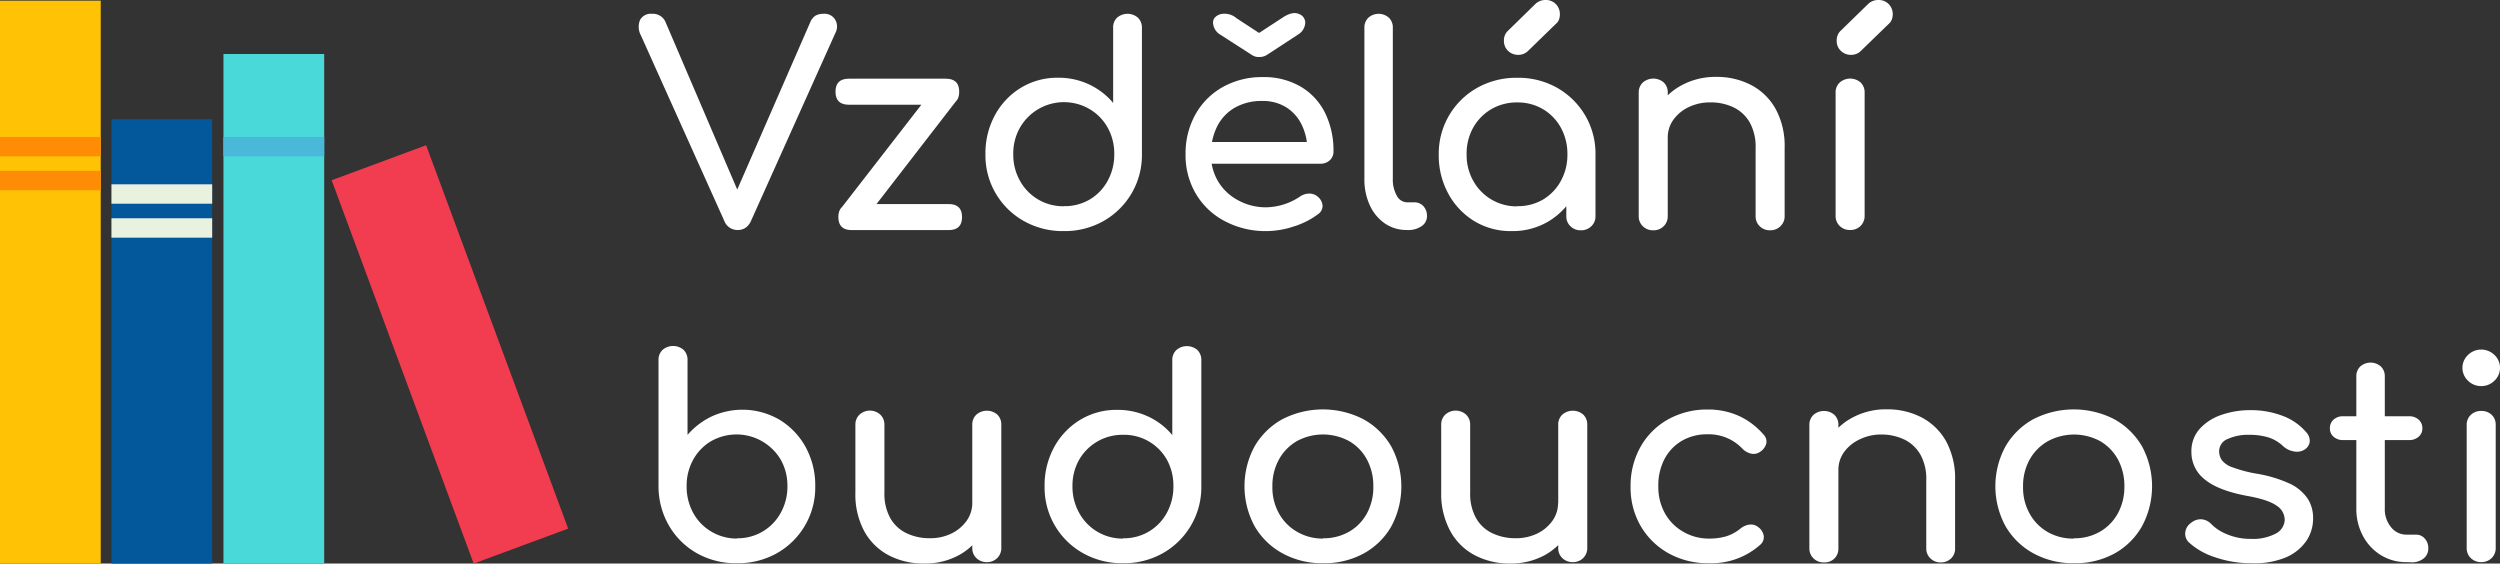 <svg xmlns="http://www.w3.org/2000/svg" viewBox="0 0 501.32 113"><rect x="0" y="0" width="501.32" height="113" fill="#333333" stroke="none"/><defs><style>.cls-1{fill:#f23c50;}.cls-2{fill:#ffc205;}.cls-3{fill:#ff8c05;}.cls-4{fill:#02589b;}.cls-5{fill:#e9f1df;}.cls-6{fill:#4ad9d9;}.cls-7{fill:#4ab9d9;}.cls-8{fill:#fff;}</style></defs><g id="Layer_2" data-name="Layer 2"><g id="Vrstva_2" data-name="Vrstva 2"><rect class="cls-1" x="80.12" y="30.07" width="20.2" height="81.98" transform="translate(-19.07 35.78) rotate(-20.33)"/><rect class="cls-2" y="0.13" width="20.2" height="112.87"/><rect class="cls-3" y="27.46" width="20.2" height="3.89"/><rect class="cls-3" y="34.26" width="20.2" height="3.89"/><rect class="cls-4" x="22.35" y="23.9" width="20.2" height="89.1"/><rect class="cls-5" x="22.35" y="36.96" width="20.2" height="3.89"/><rect class="cls-5" x="22.35" y="43.77" width="20.2" height="3.89"/><rect class="cls-6" x="44.81" y="10.83" width="20.2" height="102.17"/><rect class="cls-7" x="44.81" y="27.46" width="20.2" height="3.89"/><path class="cls-8" d="M147.92,46.12a2.81,2.81,0,0,1-2.68-1.83L128.52,7.1a3.6,3.6,0,0,1-.17-3.1,2.44,2.44,0,0,1,2.4-1.23,2.74,2.74,0,0,1,2.74,1.73l14.66,34.24h-.63L162.46,4.5a3,3,0,0,1,1.06-1.36,3.13,3.13,0,0,1,1.62-.37A2.47,2.47,0,0,1,167.51,4a2.73,2.73,0,0,1,0,2.63L150.6,44.29a3.29,3.29,0,0,1-1.06,1.36A2.72,2.72,0,0,1,147.92,46.12Z"/><path class="cls-8" d="M170.22,21c-1.79,0-2.68-.87-2.68-2.61s.89-2.61,2.68-2.61h19.45c1.79,0,2.68.87,2.68,2.61S191.46,21,189.67,21Zm.57,25.14c-1.79,0-2.68-.87-2.68-2.61s.89-2.61,2.68-2.61h19.45c1.79,0,2.68.87,2.68,2.61s-.89,2.61-2.68,2.61Zm1.71-1-3.88-3.33L188,16.82l3.82,3.33Z"/><path class="cls-8" d="M213.34,46.34a15.89,15.89,0,0,1-8-2,15.07,15.07,0,0,1-7.73-13.41,15.93,15.93,0,0,1,1.91-7.85,14.5,14.5,0,0,1,5.22-5.49,14,14,0,0,1,7.47-2,14.23,14.23,0,0,1,6.22,1.36,14,14,0,0,1,4.79,3.69v-15A2.68,2.68,0,0,1,224,3.55a3.2,3.2,0,0,1,4.19,0,2.76,2.76,0,0,1,.8,2.06v25.3a15.18,15.18,0,0,1-7.7,13.41A15.79,15.79,0,0,1,213.34,46.34Zm0-5A9.9,9.9,0,0,0,218.53,40a9.74,9.74,0,0,0,3.59-3.75,10.8,10.8,0,0,0,1.32-5.33,10.6,10.6,0,0,0-1.32-5.32,9.81,9.81,0,0,0-3.59-3.7,10.17,10.17,0,0,0-14,3.7,10.41,10.41,0,0,0-1.34,5.32,10.6,10.6,0,0,0,1.34,5.33,9.88,9.88,0,0,0,8.81,5.11Z"/><path class="cls-8" d="M254,46.34a17.44,17.44,0,0,1-8.41-2,14.52,14.52,0,0,1-5.76-5.44,15.13,15.13,0,0,1-2.09-8,16,16,0,0,1,2-8,14.17,14.17,0,0,1,5.45-5.44,16,16,0,0,1,8-2,14.58,14.58,0,0,1,7.65,1.92,12.61,12.61,0,0,1,4.88,5.27,17.09,17.09,0,0,1,1.68,7.74,2.31,2.31,0,0,1-.74,1.75,2.68,2.68,0,0,1-1.89.69h-23V28.47H264.5L262.16,30a11.4,11.4,0,0,0-1.14-5,8.49,8.49,0,0,0-3.08-3.47,8.81,8.81,0,0,0-4.85-1.28,10.67,10.67,0,0,0-5.56,1.39,9,9,0,0,0-3.5,3.8,12.15,12.15,0,0,0-1.2,5.47,10.41,10.41,0,0,0,1.42,5.44,10.28,10.28,0,0,0,3.94,3.77A11.64,11.64,0,0,0,254,41.57a12.54,12.54,0,0,0,6.62-2.11,3.26,3.26,0,0,1,1.85-.64,2.51,2.51,0,0,1,1.74.59,2.59,2.59,0,0,1,1,1.83,2,2,0,0,1-.92,1.72,15.9,15.9,0,0,1-4.82,2.44A17.61,17.61,0,0,1,254,46.34Zm-1.43-34.91A2.47,2.47,0,0,1,251,11l-6.39-4.11a2.89,2.89,0,0,1-1.36-2.38c0-.74.46-1.29,1.39-1.64a3.65,3.65,0,0,1,3.34.8l4.5,2.94L257,3.66c1.45-1,2.6-1.25,3.45-.86a1.85,1.85,0,0,1,1.29,1.7,2.9,2.9,0,0,1-1.37,2.38L254.07,11A2.78,2.78,0,0,1,252.52,11.43Z"/><path class="cls-8" d="M282.13,46.12a7.63,7.63,0,0,1-4.45-1.33,8.91,8.91,0,0,1-3-3.64,12.33,12.33,0,0,1-1.08-5.3V5.55a2.69,2.69,0,0,1,.8-2,3.1,3.1,0,0,1,4.11,0,2.68,2.68,0,0,1,.79,2v30.3a6.54,6.54,0,0,0,.8,3.39,2.35,2.35,0,0,0,2.06,1.33h1.42a2.42,2.42,0,0,1,1.86.78,2.86,2.86,0,0,1,.71,2,2.35,2.35,0,0,1-1.08,2,4.7,4.7,0,0,1-2.8.78Z"/><path class="cls-8" d="M303.12,46.34a14,14,0,0,1-7.48-2,14.5,14.5,0,0,1-5.21-5.5A15.93,15.93,0,0,1,288.51,31a15.12,15.12,0,0,1,7.73-13.4,16,16,0,0,1,8-2,15.78,15.78,0,0,1,8,2,15.26,15.26,0,0,1,5.62,5.52A15.09,15.09,0,0,1,319.94,31h-2.22a16,16,0,0,1-1.91,7.85,14.61,14.61,0,0,1-5.22,5.5A14,14,0,0,1,303.12,46.34Zm1.14-5A9.9,9.9,0,0,0,309.45,40,9.79,9.79,0,0,0,313,36.27a10.76,10.76,0,0,0,1.31-5.3A10.91,10.91,0,0,0,313,25.61a9.79,9.79,0,0,0-3.59-3.72,10,10,0,0,0-5.19-1.35,10.1,10.1,0,0,0-5.17,1.35,9.92,9.92,0,0,0-3.64,3.72A10.62,10.62,0,0,0,294.1,31a10.47,10.47,0,0,0,1.35,5.3,9.91,9.91,0,0,0,8.81,5.08ZM304.49,11a2.87,2.87,0,0,1-2.09-.81,2.69,2.69,0,0,1-.82-2,2.61,2.61,0,0,1,.68-1.89L307.85.83a2.85,2.85,0,0,1,2-.83A2.79,2.79,0,0,1,312,.83a2.84,2.84,0,0,1,.8,2.06,3,3,0,0,1-.17,1,2,2,0,0,1-.63.89l-5.53,5.38A2.74,2.74,0,0,1,304.49,11ZM317,46.18a2.86,2.86,0,0,1-2.08-.81,2.7,2.7,0,0,1-.83-2v-8.5L315.21,29l4.73,2V43.35a2.69,2.69,0,0,1-.82,2A2.88,2.88,0,0,1,317,46.18Z"/><path class="cls-8" d="M331.52,46.18a2.84,2.84,0,0,1-2.08-.81,2.7,2.7,0,0,1-.83-2V18.59a2.69,2.69,0,0,1,.83-2.05,3.2,3.2,0,0,1,4.19,0,2.74,2.74,0,0,1,.8,2.05V43.35a2.75,2.75,0,0,1-.8,2A2.83,2.83,0,0,1,331.52,46.18Zm23.44,0a2.86,2.86,0,0,1-2.08-.81,2.7,2.7,0,0,1-.83-2V29.69a10,10,0,0,0-1.19-5.16,7.52,7.52,0,0,0-3.23-3,10.59,10.59,0,0,0-4.65-1,9.89,9.89,0,0,0-4.33.94,8,8,0,0,0-3.08,2.53,6.05,6.05,0,0,0-1.14,3.63h-3.59a11.4,11.4,0,0,1,1.73-6.24,12.49,12.49,0,0,1,4.77-4.36,14.23,14.23,0,0,1,6.78-1.61,14.9,14.9,0,0,1,7.05,1.64,11.92,11.92,0,0,1,4.9,4.8,15.5,15.5,0,0,1,1.8,7.77V43.35a2.7,2.7,0,0,1-.83,2A2.84,2.84,0,0,1,355,46.18Z"/><path class="cls-8" d="M371,46.12a2.88,2.88,0,0,1-2.08-.8,2.74,2.74,0,0,1-.83-2V18.59a2.69,2.69,0,0,1,.83-2.05,3.2,3.2,0,0,1,4.19,0,2.74,2.74,0,0,1,.8,2.05v24.7a2.79,2.79,0,0,1-.8,2A2.87,2.87,0,0,1,371,46.12ZM371.22,11a2.84,2.84,0,0,1-2.08-.81,2.66,2.66,0,0,1-.83-2A2.65,2.65,0,0,1,369,6.27L374.58.83A2.87,2.87,0,0,1,376.64,0a2.82,2.82,0,0,1,2.11.83,2.88,2.88,0,0,1,.8,2.06,3,3,0,0,1-.18,1,2,2,0,0,1-.62.89l-5.54,5.38A2.72,2.72,0,0,1,371.22,11Z"/><path class="cls-8" d="M147.75,112.94a15.79,15.79,0,0,1-8-2,15,15,0,0,1-5.59-5.52,15.7,15.7,0,0,1-2.11-7.88V72.21a2.71,2.71,0,0,1,.83-2.06,3.23,3.23,0,0,1,4.19,0,2.76,2.76,0,0,1,.8,2.06v15a14.74,14.74,0,0,1,4.82-3.69,14.76,14.76,0,0,1,13.66.67,14.65,14.65,0,0,1,5.22,5.49,16,16,0,0,1,1.91,7.86,15.12,15.12,0,0,1-7.7,13.4A15.9,15.9,0,0,1,147.75,112.94Zm0-5a9.79,9.79,0,0,0,8.81-5.11,10.7,10.7,0,0,0,1.34-5.32,10.52,10.52,0,0,0-1.34-5.33,10.3,10.3,0,0,0-14-3.69A9.72,9.72,0,0,0,139,92.19a10.71,10.71,0,0,0-1.31,5.33,10.89,10.89,0,0,0,1.31,5.32,9.74,9.74,0,0,0,3.62,3.75A10,10,0,0,0,147.75,108Z"/><path class="cls-8" d="M185.28,113a14.93,14.93,0,0,1-7.05-1.64,11.92,11.92,0,0,1-4.9-4.8,15.5,15.5,0,0,1-1.8-7.77V85.14a2.74,2.74,0,0,1,.83-2,3.1,3.1,0,0,1,4.16,0,2.74,2.74,0,0,1,.83,2V98.79a10,10,0,0,0,1.2,5.14,7.33,7.33,0,0,0,3.25,3,10.64,10.64,0,0,0,4.62,1,9.7,9.7,0,0,0,4.36-.94,8,8,0,0,0,3.05-2.55,6.12,6.12,0,0,0,1.14-3.61h3.6a11.48,11.48,0,0,1-1.74,6.22,12.36,12.36,0,0,1-4.74,4.38A14.18,14.18,0,0,1,185.28,113Zm12.6-.28a2.88,2.88,0,0,1-2.08-.8,2.72,2.72,0,0,1-.83-2V85.14a2.67,2.67,0,0,1,.83-2,3.2,3.2,0,0,1,4.19,0,2.73,2.73,0,0,1,.8,2v24.75a2.77,2.77,0,0,1-.8,2A2.85,2.85,0,0,1,197.88,112.72Z"/><path class="cls-8" d="M225.2,112.94a15.92,15.92,0,0,1-8-2,15.07,15.07,0,0,1-7.73-13.4,16,16,0,0,1,1.91-7.86,14.5,14.5,0,0,1,5.22-5.49,14,14,0,0,1,7.47-2,14.37,14.37,0,0,1,6.22,1.36,14,14,0,0,1,4.79,3.69v-15a2.68,2.68,0,0,1,.83-2.06,3.23,3.23,0,0,1,4.19,0,2.76,2.76,0,0,1,.8,2.06V97.52a15.18,15.18,0,0,1-7.7,13.4A15.79,15.79,0,0,1,225.2,112.94Zm0-5a9.73,9.73,0,0,0,8.79-5.11,10.89,10.89,0,0,0,1.31-5.32A10.71,10.71,0,0,0,234,92.19a9.83,9.83,0,0,0-8.79-5,10,10,0,0,0-8.81,5,10.52,10.52,0,0,0-1.34,5.33,10.7,10.7,0,0,0,1.34,5.32A9.88,9.88,0,0,0,225.2,108Z"/><path class="cls-8" d="M265.3,112.94a16.43,16.43,0,0,1-8.16-2,14.43,14.43,0,0,1-5.56-5.43,16.83,16.83,0,0,1,0-16,14.53,14.53,0,0,1,5.56-5.44,17.76,17.76,0,0,1,16.26,0A14.53,14.53,0,0,1,279,89.55a16.94,16.94,0,0,1,0,16,14.29,14.29,0,0,1-5.53,5.43A16.43,16.43,0,0,1,265.3,112.94Zm0-5a10.25,10.25,0,0,0,5.25-1.33,9.38,9.38,0,0,0,3.56-3.67,10.89,10.89,0,0,0,1.28-5.38,11.09,11.09,0,0,0-1.28-5.41,9.36,9.36,0,0,0-3.56-3.69,11,11,0,0,0-10.5,0,9.57,9.57,0,0,0-3.59,3.69,10.89,10.89,0,0,0-1.31,5.41,10.69,10.69,0,0,0,1.31,5.38,9.59,9.59,0,0,0,3.59,3.67A10.19,10.19,0,0,0,265.3,108Z"/><path class="cls-8" d="M302.77,113a14.89,14.89,0,0,1-7-1.64,11.94,11.94,0,0,1-4.91-4.8A15.61,15.61,0,0,1,289,98.79V85.14a2.73,2.73,0,0,1,.82-2,3.12,3.12,0,0,1,4.17,0,2.73,2.73,0,0,1,.82,2V98.79a10,10,0,0,0,1.2,5.14,7.33,7.33,0,0,0,3.25,3,10.64,10.64,0,0,0,4.62,1,9.75,9.75,0,0,0,4.37-.94,8,8,0,0,0,3.05-2.55,6.12,6.12,0,0,0,1.14-3.61h3.59a11.48,11.48,0,0,1-1.74,6.22,12.4,12.4,0,0,1-4.73,4.38A14.22,14.22,0,0,1,302.77,113Zm12.61-.28a2.88,2.88,0,0,1-2.08-.8,2.68,2.68,0,0,1-.83-2V85.14a2.64,2.64,0,0,1,.83-2,3.2,3.2,0,0,1,4.19,0,2.73,2.73,0,0,1,.8,2v24.75a2.77,2.77,0,0,1-.8,2A2.87,2.87,0,0,1,315.38,112.72Z"/><path class="cls-8" d="M342.7,112.94a16.18,16.18,0,0,1-8.13-2,14.76,14.76,0,0,1-5.59-5.5,15.27,15.27,0,0,1-2-7.85,15.82,15.82,0,0,1,2-8,14.4,14.4,0,0,1,5.48-5.47,16,16,0,0,1,8-2,14.94,14.94,0,0,1,6.16,1.25,14.6,14.6,0,0,1,5,3.75,2,2,0,0,1,.57,1.83,2.89,2.89,0,0,1-1.25,1.66,2.22,2.22,0,0,1-1.77.36,3.47,3.47,0,0,1-1.77-1,9.29,9.29,0,0,0-7-2.88,9.93,9.93,0,0,0-5.13,1.3,9.17,9.17,0,0,0-3.48,3.64,11.35,11.35,0,0,0-1.25,5.49,10.83,10.83,0,0,0,1.28,5.33,9.63,9.63,0,0,0,3.56,3.69A10.14,10.14,0,0,0,342.7,108a12,12,0,0,0,3.51-.47A8.65,8.65,0,0,0,349,106a3.58,3.58,0,0,1,1.88-.81,2.32,2.32,0,0,1,1.72.53,2.68,2.68,0,0,1,1.08,1.75,2,2,0,0,1-.68,1.75A14.73,14.73,0,0,1,342.7,112.94Z"/><path class="cls-8" d="M365.74,112.78a2.84,2.84,0,0,1-2.08-.81,2.7,2.7,0,0,1-.83-2V85.19a2.69,2.69,0,0,1,.83-2,3.2,3.2,0,0,1,4.19,0,2.74,2.74,0,0,1,.8,2V110a2.75,2.75,0,0,1-.8,2A2.82,2.82,0,0,1,365.74,112.78Zm23.44,0a2.86,2.86,0,0,1-2.08-.81,2.7,2.7,0,0,1-.83-2V96.29a10,10,0,0,0-1.19-5.16,7.52,7.52,0,0,0-3.23-3,10.72,10.72,0,0,0-4.64-1,9.77,9.77,0,0,0-4.34,1,8,8,0,0,0-3.08,2.52,6.08,6.08,0,0,0-1.14,3.64h-3.59a11.44,11.44,0,0,1,1.74-6.25,12.36,12.36,0,0,1,4.76-4.35,14.13,14.13,0,0,1,6.79-1.61,14.89,14.89,0,0,1,7,1.63,12.06,12.06,0,0,1,4.91,4.8,15.61,15.61,0,0,1,1.79,7.77V110a2.69,2.69,0,0,1-.82,2A2.88,2.88,0,0,1,389.18,112.78Z"/><path class="cls-8" d="M415.88,112.94a16.43,16.43,0,0,1-8.16-2,14.43,14.43,0,0,1-5.56-5.43,16.76,16.76,0,0,1,0-16,14.53,14.53,0,0,1,5.56-5.44,17.76,17.76,0,0,1,16.26,0,14.6,14.6,0,0,1,5.56,5.44,16.94,16.94,0,0,1,0,16A14.31,14.31,0,0,1,424,111,16.39,16.39,0,0,1,415.88,112.94Zm0-5a10.18,10.18,0,0,0,5.24-1.33,9.47,9.47,0,0,0,3.57-3.67A11,11,0,0,0,426,97.57a11.2,11.2,0,0,0-1.28-5.41,9.45,9.45,0,0,0-3.57-3.69,11,11,0,0,0-10.49,0A9.57,9.57,0,0,0,407,92.16a10.89,10.89,0,0,0-1.32,5.41A10.7,10.7,0,0,0,407,103a9.59,9.59,0,0,0,3.59,3.67A10.19,10.19,0,0,0,415.88,108Z"/><path class="cls-8" d="M451.58,112.94a22.07,22.07,0,0,1-7.39-1.19,14.12,14.12,0,0,1-5.27-3,2.37,2.37,0,0,1-.71-2,2.62,2.62,0,0,1,1.11-1.86,3,3,0,0,1,2.25-.75,3.12,3.12,0,0,1,1.91,1,9,9,0,0,0,3.11,2,12,12,0,0,0,4.76.92,9.76,9.76,0,0,0,5-1.06,3.25,3.25,0,0,0,1.8-2.71,3.4,3.4,0,0,0-1.63-2.89q-1.68-1.22-6.13-2-5.76-1.11-8.36-3.33a6.89,6.89,0,0,1-2.59-5.44,6.67,6.67,0,0,1,1.71-4.69,10.37,10.37,0,0,1,4.39-2.77,17.2,17.2,0,0,1,5.59-.92,17.81,17.81,0,0,1,6.68,1.17,11.43,11.43,0,0,1,4.62,3.22,2.56,2.56,0,0,1,.74,1.86,2.16,2.16,0,0,1-1,1.63,2.84,2.84,0,0,1-2.17.39,4.12,4.12,0,0,1-2.11-1,7.76,7.76,0,0,0-3.08-1.83,13.35,13.35,0,0,0-3.82-.5,9.85,9.85,0,0,0-4.25.83,2.64,2.64,0,0,0-1.74,2.45,3.17,3.17,0,0,0,.54,1.8,4.47,4.47,0,0,0,2.14,1.44,27.63,27.63,0,0,0,4.68,1.25A26.27,26.27,0,0,1,459.2,97a8.93,8.93,0,0,1,3.56,3,7.11,7.11,0,0,1,1.08,3.91,8,8,0,0,1-1.39,4.61,9.55,9.55,0,0,1-4.11,3.27A16.38,16.38,0,0,1,451.58,112.94Z"/><path class="cls-8" d="M469.89,88.25a2.8,2.8,0,0,1-1.94-.67,2.15,2.15,0,0,1-.74-1.66,2.29,2.29,0,0,1,.74-1.78,2.8,2.8,0,0,1,1.94-.67h13.18a2.8,2.8,0,0,1,1.93.67,2.26,2.26,0,0,1,.75,1.78,2.13,2.13,0,0,1-.75,1.66,2.8,2.8,0,0,1-1.93.67Zm12.66,24.47a9.55,9.55,0,0,1-5.13-1.41,10,10,0,0,1-3.59-3.86,11.37,11.37,0,0,1-1.32-5.49V75.48a2.69,2.69,0,0,1,.8-2,3.13,3.13,0,0,1,4.11,0,2.69,2.69,0,0,1,.8,2V102a5.59,5.59,0,0,0,1.25,3.71,3.87,3.87,0,0,0,3.08,1.5h1.94a2.27,2.27,0,0,1,1.74.78,2.82,2.82,0,0,1,.71,2,2.48,2.48,0,0,1-.94,2,3.69,3.69,0,0,1-2.42.77Z"/><path class="cls-8" d="M497.55,77.42a3.68,3.68,0,0,1-2.65-1.08,3.55,3.55,0,0,1,0-5.16,3.8,3.8,0,0,1,5.31,0,3.55,3.55,0,0,1,0,5.16A3.7,3.7,0,0,1,497.55,77.42Zm0,35.3a2.89,2.89,0,0,1-2.08-.8,2.72,2.72,0,0,1-.83-2V85.19a2.69,2.69,0,0,1,.83-2,2.92,2.92,0,0,1,2.08-.78,2.88,2.88,0,0,1,2.11.78,2.7,2.7,0,0,1,.8,2v24.7a2.74,2.74,0,0,1-.8,2A2.85,2.85,0,0,1,497.55,112.72Z"/></g></g></svg>